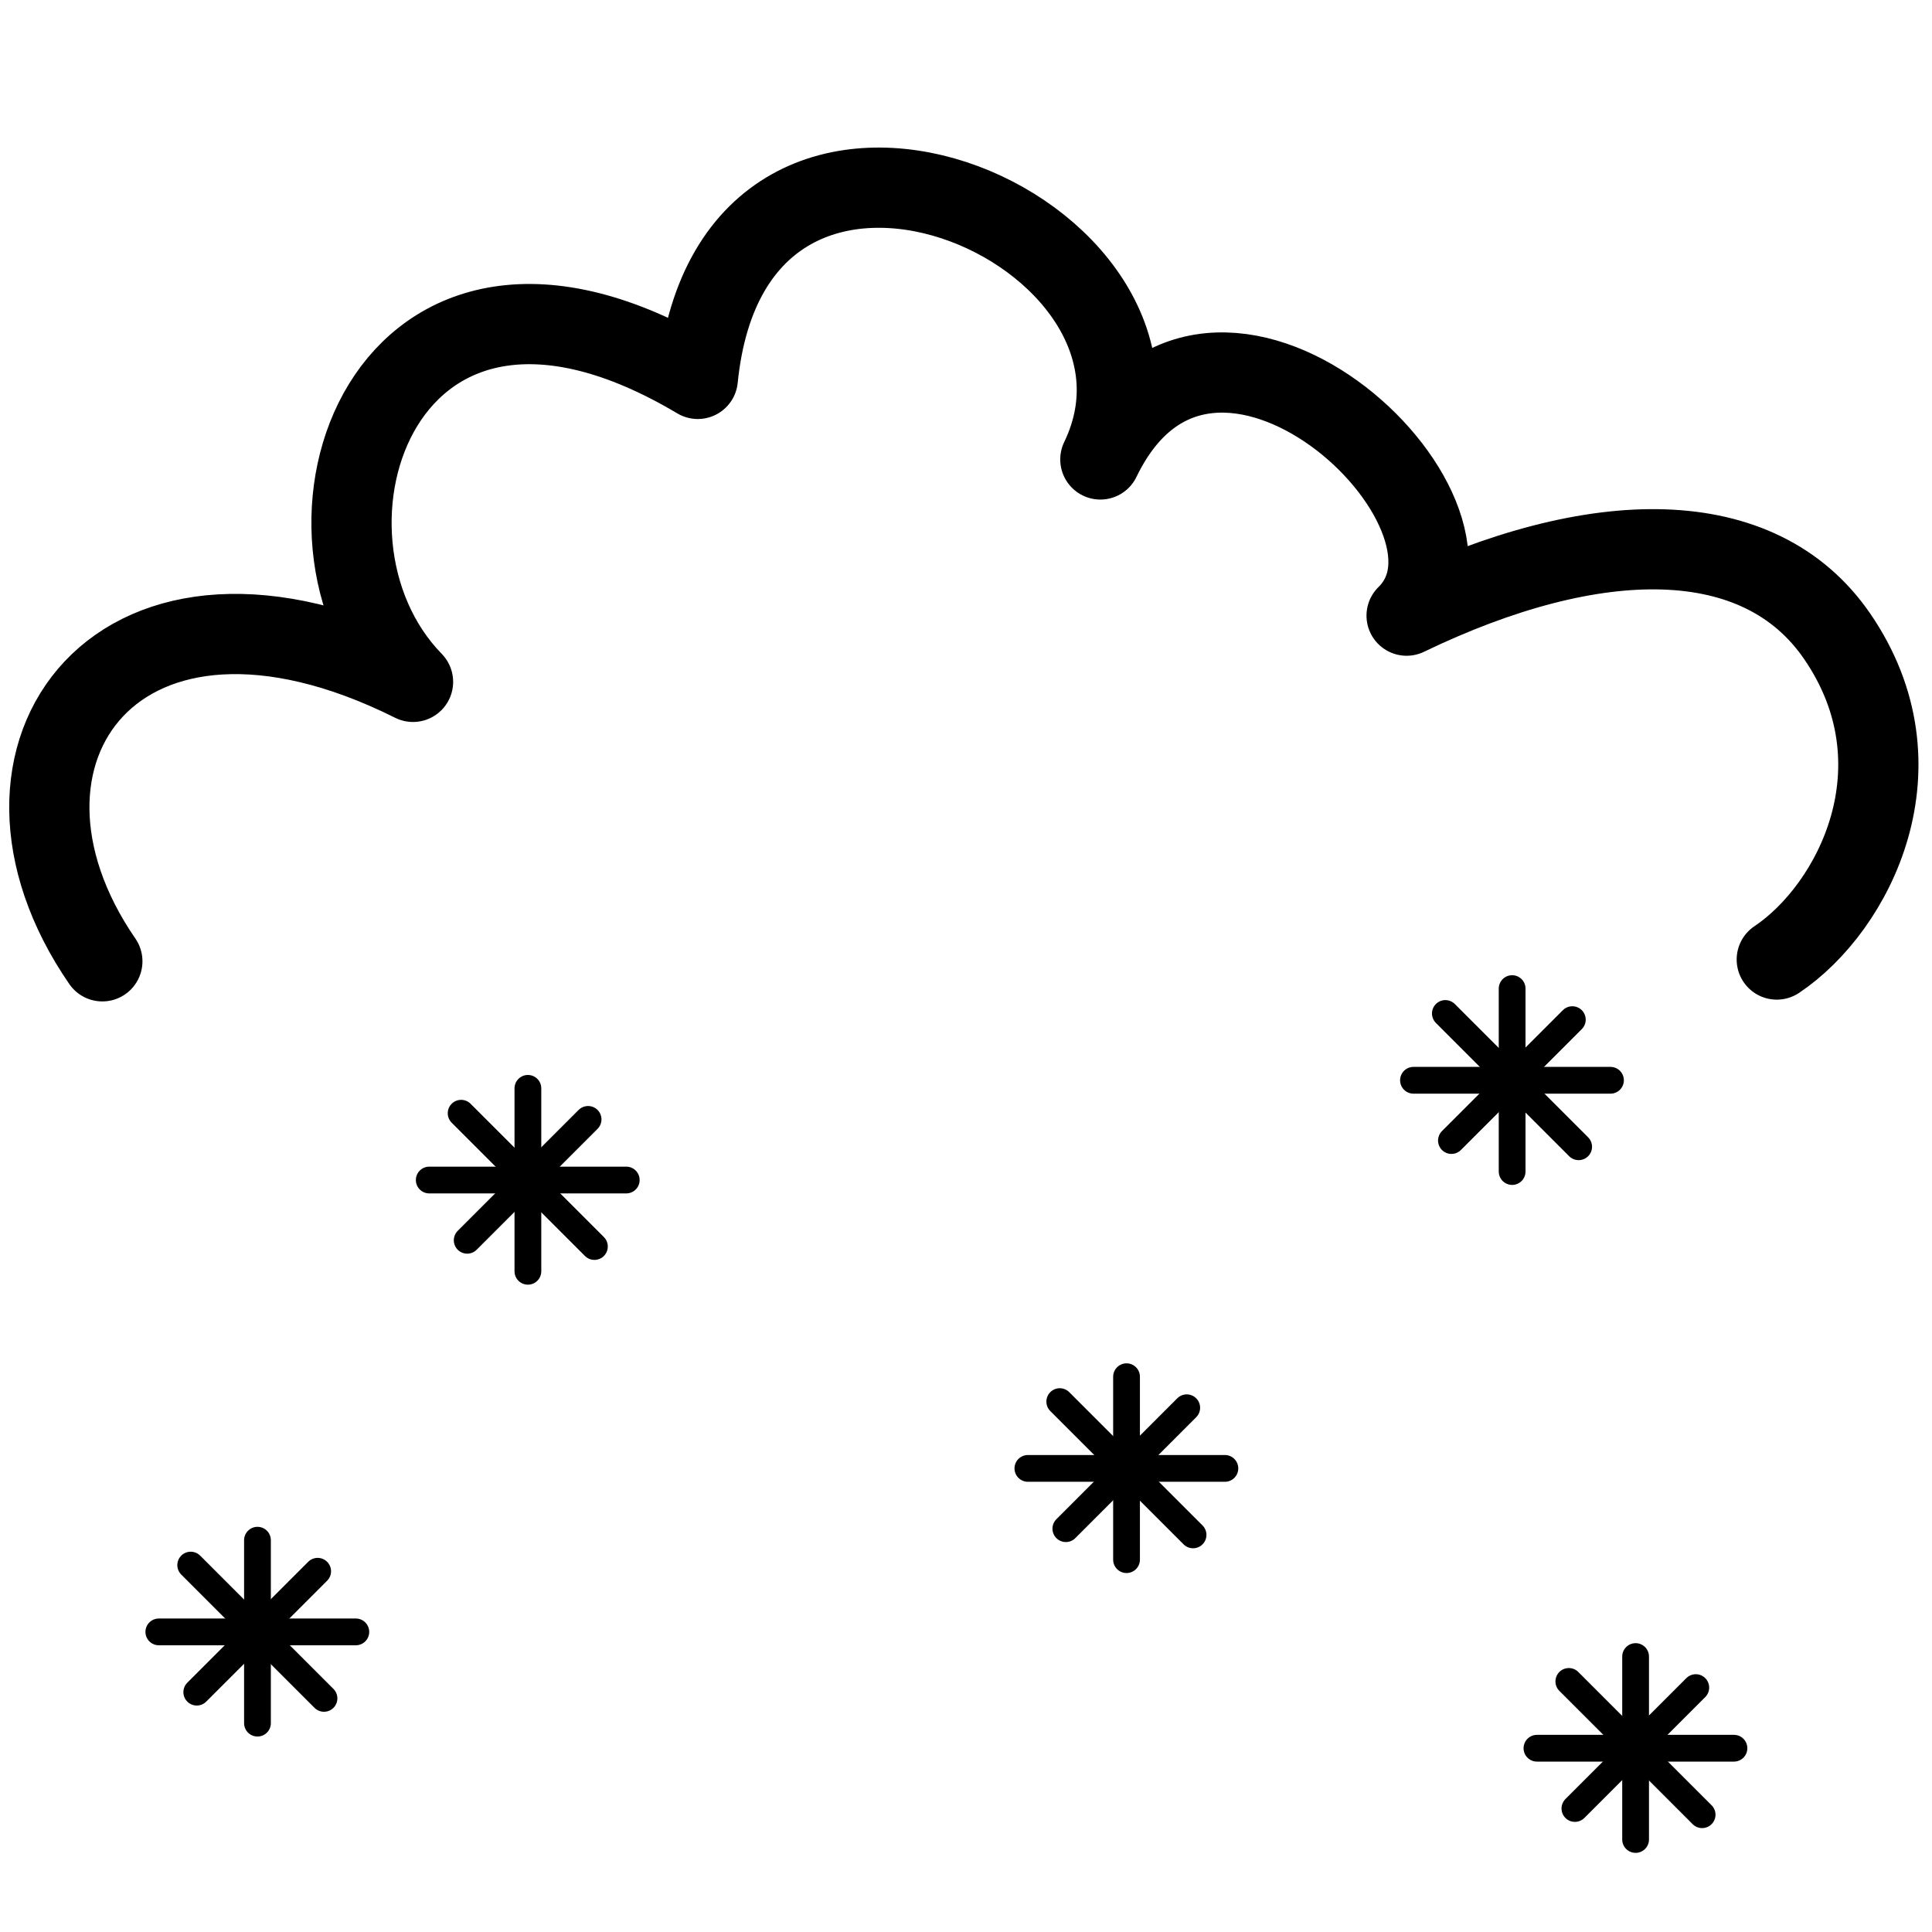 <?xml version="1.0" encoding="UTF-8" standalone="no"?>
<!DOCTYPE svg PUBLIC "-//W3C//DTD SVG 1.1//EN" "http://www.w3.org/Graphics/SVG/1.1/DTD/svg11.dtd">
<svg width="100%" height="100%" viewBox="0 0 301 301" version="1.1" xmlns="http://www.w3.org/2000/svg" xmlns:xlink="http://www.w3.org/1999/xlink" xml:space="preserve" xmlns:serif="http://www.serif.com/" style="fill-rule:evenodd;clip-rule:evenodd;stroke-linecap:round;stroke-linejoin:round;stroke-miterlimit:1.5;">
    <rect id="_71" serif:id="71" x="0.051" y="0.24" width="300" height="300" style="fill:none;"/>
    <path d="M276.818,149.492C288.916,141.388 300.109,119.343 286.209,99.11C274.143,81.546 248.609,81.71 219.146,95.915C235.507,79.909 188.603,36.023 171.432,71.579C188.603,36.023 114.299,3.604 108.711,59.03C59.533,29.748 41.993,83.343 64.347,106.232C18.522,83.343 -6.281,117.508 15.944,149.768" style="fill:none;stroke:black;stroke-width:12.5px;"/>
    <g>
        <path d="M82.245,169.561L82.245,198.062" style="fill:none;stroke:black;stroke-width:4.17px;"/>
        <path d="M97.568,183.845L66.875,183.845" style="fill:none;stroke:black;stroke-width:4.17px;"/>
        <path d="M91.623,174.398L72.788,193.233" style="fill:none;stroke:black;stroke-width:4.17px;"/>
        <path d="M71.842,173.438L92.608,194.204" style="fill:none;stroke:black;stroke-width:4.17px;"/>
    </g>
    <g>
        <path d="M40.113,239.96L40.113,268.461" style="fill:none;stroke:black;stroke-width:4.17px;"/>
        <path d="M55.437,254.244L24.744,254.244" style="fill:none;stroke:black;stroke-width:4.17px;"/>
        <path d="M49.491,244.797L30.656,263.632" style="fill:none;stroke:black;stroke-width:4.17px;"/>
        <path d="M29.711,243.837L50.476,264.603" style="fill:none;stroke:black;stroke-width:4.17px;"/>
    </g>
    <g>
        <path d="M235.586,154.021L235.586,182.521" style="fill:none;stroke:black;stroke-width:4.17px;"/>
        <path d="M250.909,168.304L220.216,168.304" style="fill:none;stroke:black;stroke-width:4.17px;"/>
        <path d="M244.964,158.858L226.129,177.693" style="fill:none;stroke:black;stroke-width:4.17px;"/>
        <path d="M225.183,157.897L245.949,178.663" style="fill:none;stroke:black;stroke-width:4.17px;"/>
    </g>
    <g>
        <path d="M175.511,214.488L175.511,242.989" style="fill:none;stroke:black;stroke-width:4.17px;"/>
        <path d="M190.834,228.772L160.141,228.772" style="fill:none;stroke:black;stroke-width:4.17px;"/>
        <path d="M184.889,219.325L166.054,238.161" style="fill:none;stroke:black;stroke-width:4.17px;"/>
        <path d="M165.108,218.365L185.874,239.131" style="fill:none;stroke:black;stroke-width:4.17px;"/>
    </g>
    <g>
        <path d="M254.822,258.085L254.822,286.585" style="fill:none;stroke:black;stroke-width:4.17px;"/>
        <path d="M270.145,272.368L239.452,272.368" style="fill:none;stroke:black;stroke-width:4.17px;"/>
        <path d="M264.2,262.922L245.365,281.757" style="fill:none;stroke:black;stroke-width:4.17px;"/>
        <path d="M244.419,261.962L265.185,282.727" style="fill:none;stroke:black;stroke-width:4.17px;"/>
    </g>
</svg>
